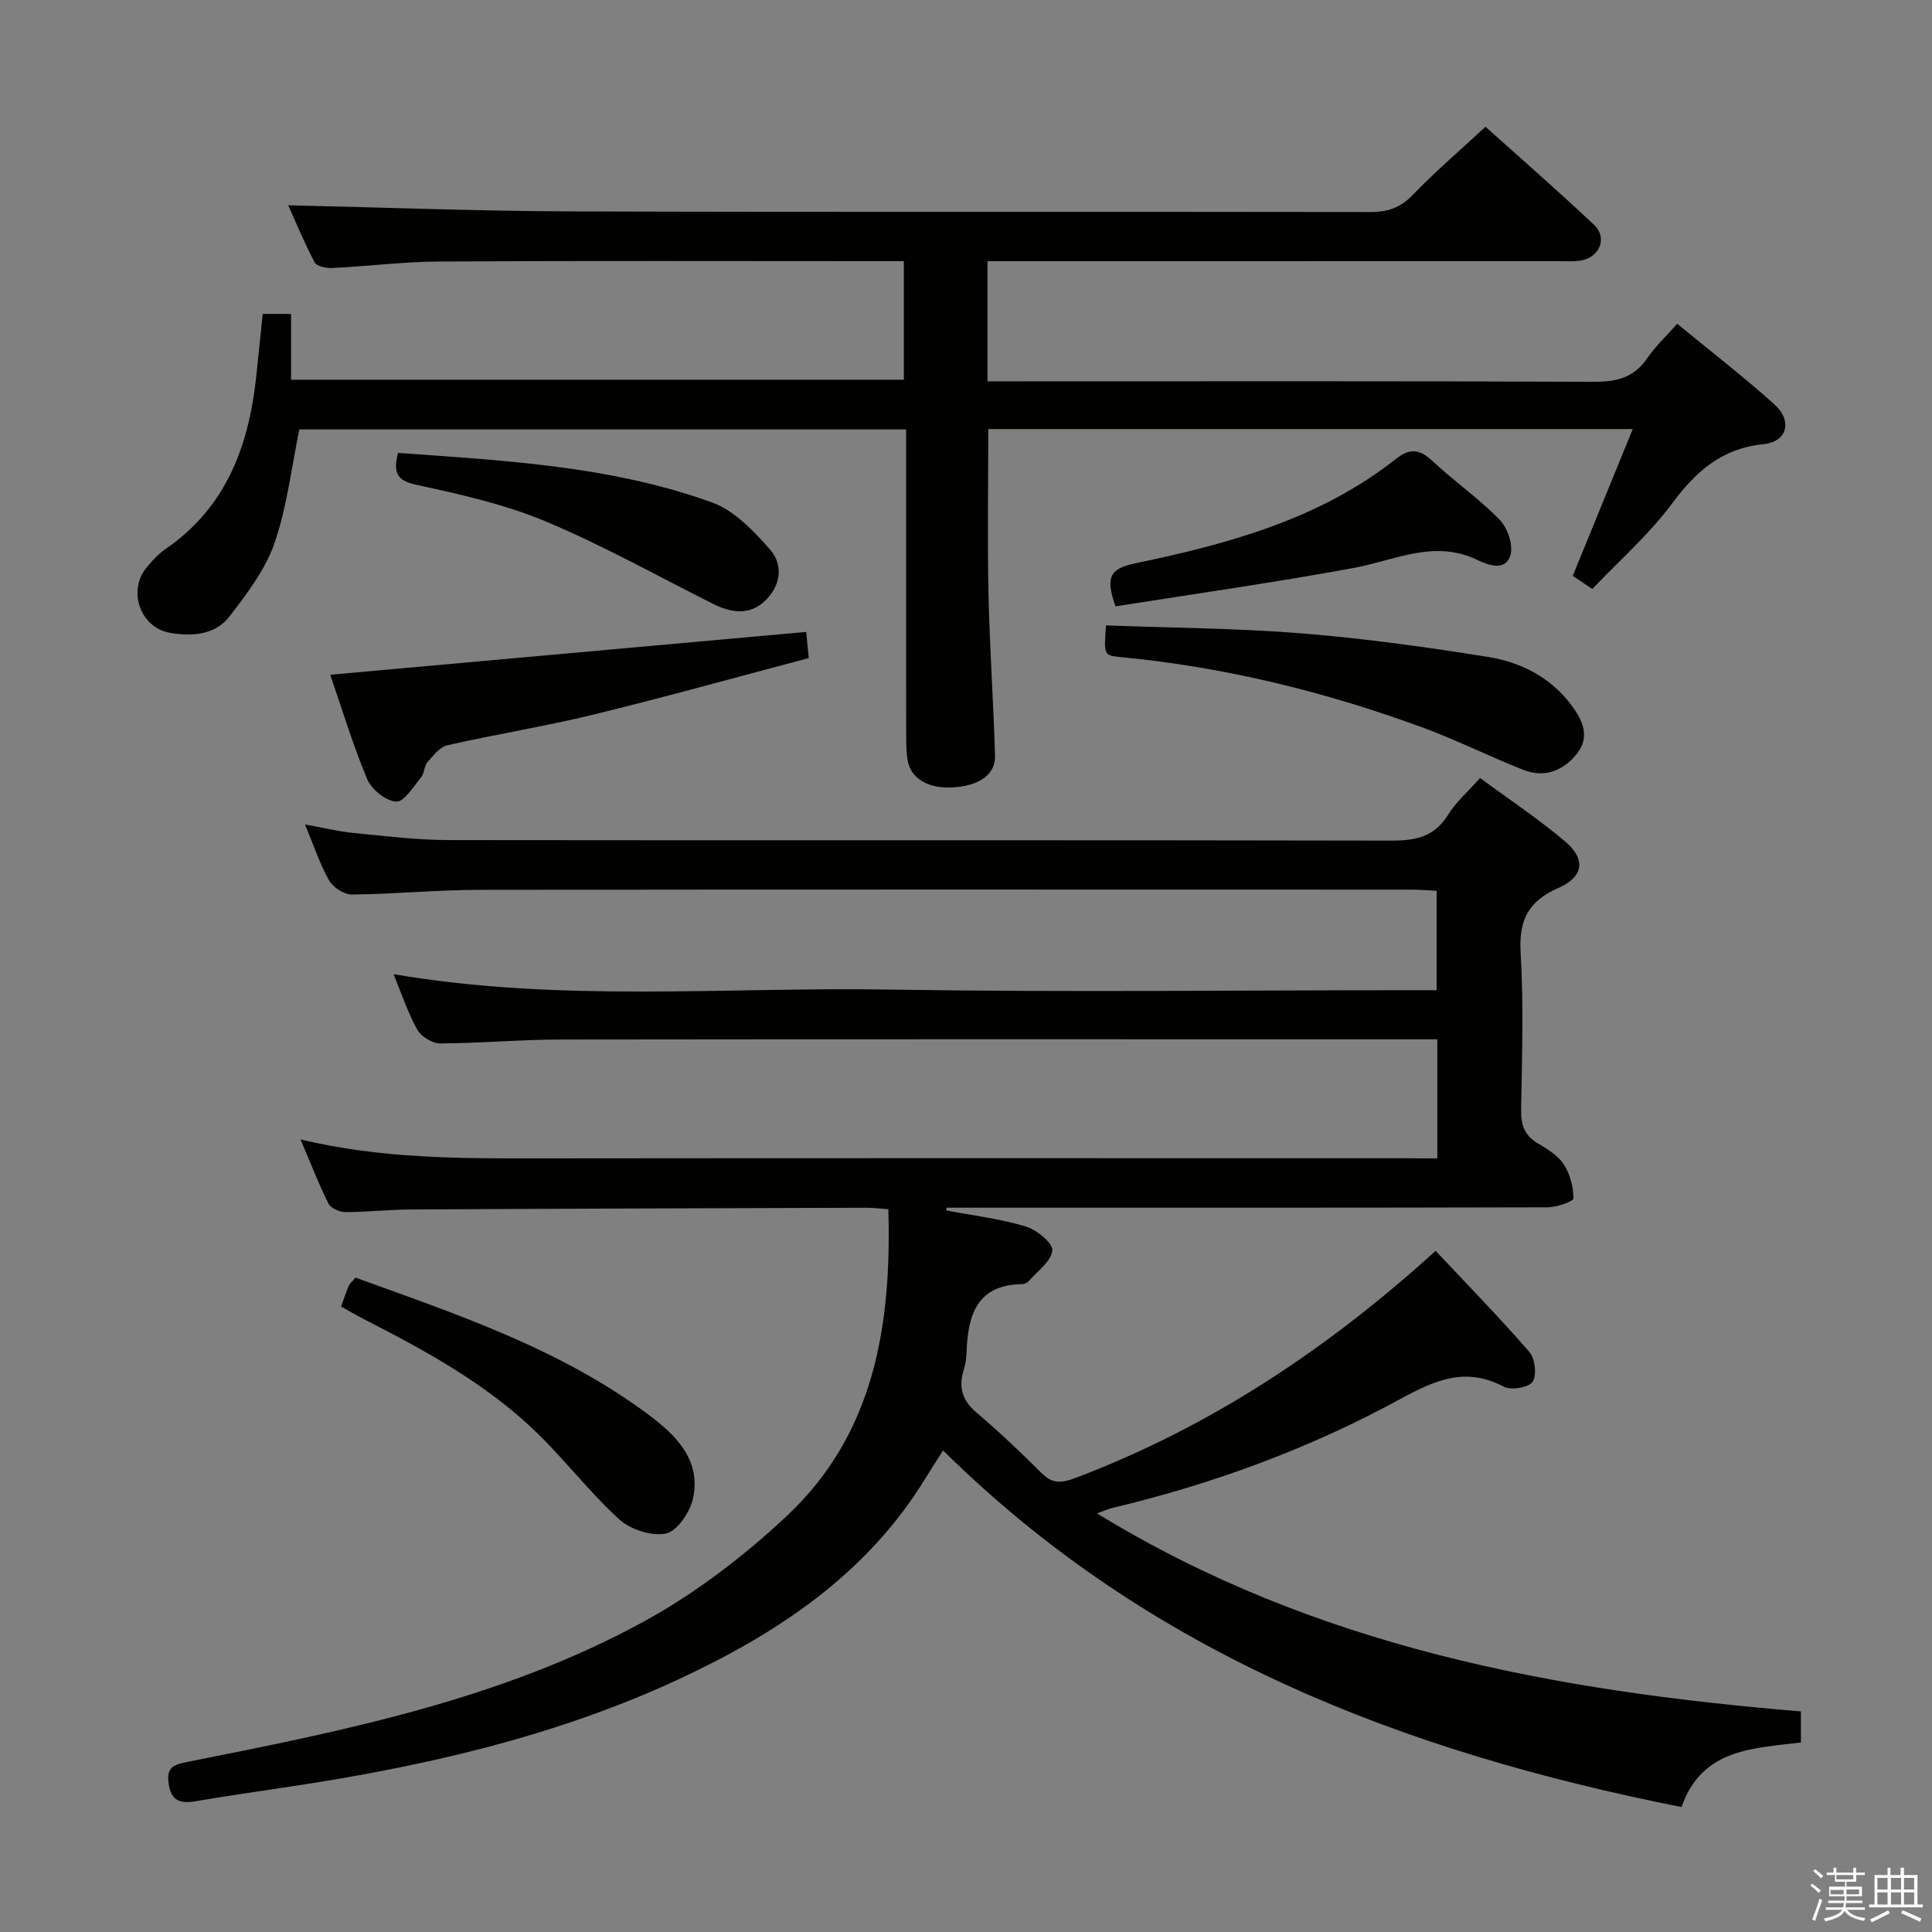 <svg enable-background="new 0 0 400 400" viewBox="0 0 400 400" xmlns="http://www.w3.org/2000/svg"><rect x="0" y="0" width="400" height="400" fill="#808080" stroke="none"/><path d="m374.8 390.4.4-.4c.7.5 1.3 1 1.8 1.4l-.5.5c-.5-.6-1.1-1.1-1.7-1.5zm1 7.3-.6-.3c.5-1.4 1.1-2.8 1.5-4.3.2.1.4.2.6.3-.5 1.3-1 2.8-1.5 4.3zm-.4-10.3.4-.4c.4.3 1 .8 1.7 1.4l-.5.5c-.4-.5-1-1-1.6-1.5zm2.5.3h1.7v-1h.6v1h3.5v-1h.6v1h1.8v.5h-1.8v1.4h-2v1h3.2v2h-3.2v.9h3.3v.5h-3.4c0 .3-.1.6-.1.9h4v.5h-3.7c.7.9 1.9 1.5 3.8 1.7-.1.2-.2.4-.3.6-2.1-.4-3.5-1.1-4-2.1-.4 1-1.8 1.7-4 2.2-.1-.2-.2-.4-.3-.6 2.1-.4 3.4-1 3.8-1.8h-3.4v-.5h3.6c.1-.3.1-.6.2-.9h-3.3v-.5h3.4c0-.3 0-.6 0-.9h-3.2v-2h3.3v-1h-2.1v-1.4h-1.7v-.5zm1.1 3.5v1h2.7c0-.3 0-.4 0-.4 0-.2 0-.2 0-.2 0-.1 0-.2 0-.3h-2.7zm1.2-3v.9h3.5v-.9zm4.7 3h-2.6v.6.4h2.6z" fill="#fbfafc"/><path d="m393.6 386.7h.6v1.5h2.8v6.1h1.1v.6h-11.1v-.6h1.1v-6.1h2.7v-1.5h.6v1.5h2.1v-1.5zm-2.7 8.8.4.6c-1.2.6-2.5 1.3-3.8 1.9-.1-.2-.2-.4-.3-.6 1.2-.6 2.5-1.2 3.7-1.9zm-2.2-6.7v2.4h2.1v-2.4zm0 3v2.5h2.1v-2.5zm2.8-3v2.4h2.1v-2.4zm0 3v2.5h2.1v-2.5zm6 6.1c-1.4-.7-2.7-1.3-3.9-1.8l.3-.6c1.5.6 2.7 1.2 3.9 1.7zm-1.2-9.1h-2.1v2.4h2.1zm-2.1 3v2.5h2.1v-2.5z" fill="#fbfafc"/><g fill="#010100"><path d="m297.58 239.83c0-8.45 0-16.21 0-24.65-2 0-3.77 0-5.54 0-58.66 0-117.31-.04-175.97.04-8.31.01-16.62.78-24.93.81-1.63.01-3.95-1.42-4.75-2.85-1.97-3.54-3.25-7.47-4.91-11.49 34.43 5.89 68.6 2.64 102.63 3.19 36.15.58 72.32.13 108.48.13h4.85c0-6.83 0-13.4 0-20.58-1.67-.08-3.42-.24-5.18-.24-64.32-.01-128.64-.05-192.97.04-8.81.01-17.61.88-26.42.97-1.61.02-3.91-1.46-4.73-2.91-1.94-3.43-3.19-7.26-4.99-11.6 3.76.68 6.92 1.47 10.13 1.78 6.61.64 13.24 1.46 19.87 1.46 64.99.09 129.98-.04 194.97.11 5.09.01 8.91-.83 11.73-5.4 1.62-2.63 4.08-4.74 6.59-7.56 5.99 4.42 12.08 8.46 17.61 13.14 4.33 3.66 3.84 7.33-1.42 9.63-6.19 2.71-8.19 6.63-7.8 13.34.64 10.79.29 21.66.1 32.48-.06 3.15.64 5.37 3.43 7.03 1.99 1.18 4.18 2.51 5.39 4.35 1.31 2 2.01 4.67 2.02 7.06 0 .63-3.48 1.84-5.37 1.85-39.49.11-78.99.08-118.48.08-1.98 0-3.96 0-5.94 0-.02.19-.04.38-.06.57 5.49 1.04 11.08 1.71 16.41 3.31 2.28.68 5.69 3.44 5.54 4.97-.22 2.27-3.11 4.31-4.92 6.39-.29.34-.89.57-1.35.58-9.27.15-11.19 6.31-11.47 13.89-.05 1.32-.22 2.67-.61 3.92-1.11 3.58-.28 6.3 2.67 8.8 4.69 3.98 9.16 8.23 13.52 12.58 2.3 2.29 4.26 1.97 7.07.9 27.74-10.52 51.99-26.58 74.45-46.98 6.6 7.04 13.21 13.79 19.39 20.91 1.19 1.37 1.6 4.78.7 6.18-.77 1.2-4.44 1.84-5.94 1.05-7.97-4.2-14.26-1.39-21.56 2.59-18.72 10.22-38.7 17.54-59.5 22.5-.79.19-1.54.54-3.2 1.13 45.15 27.67 94.74 36.78 145.74 41v6.43c-9.87 1.24-20.52 1.23-24.71 13.37-57.41-11.4-110.14-31.55-152.89-73.83-1.27 2.01-2.5 3.87-3.66 5.77-12.24 20.04-31.03 32.34-51.58 41.83-25.78 11.9-53.35 18.06-81.36 22.21-6.08.9-12.16 1.8-18.22 2.82-3.11.53-5.02-.06-5.53-3.66-.49-3.47 1.09-3.93 4.06-4.52 32.44-6.43 64.98-12.97 94.33-29.03 10.66-5.83 20.66-13.49 29.56-21.82 18.18-17.01 21.76-39.49 21.06-63.55-1.63-.11-3.06-.3-4.49-.3-31.49.1-62.98.19-94.47.36-4.48.02-8.96.55-13.45.54-1.2 0-3.02-.79-3.5-1.75-2.04-4.09-3.69-8.37-5.79-13.29 16.68 3.98 32.76 3.94 48.86 3.92 59.99-.07 119.98-.03 179.97-.03 1.98.03 3.96.03 6.53.03z"/><path d="m54.39 65h5.87v13.62h126.87c0-7.96 0-15.98 0-24.55-1.91 0-3.69 0-5.47 0-30.16 0-60.33-.1-90.49.07-7.47.04-14.93.98-22.4 1.35-1.23.06-3.2-.35-3.63-1.17-2.2-4.19-4.01-8.59-5.47-11.82 19.57.44 39.32 1.21 59.07 1.27 54.99.18 109.99.03 164.98.13 3.6.01 6.21-.89 8.76-3.53 4.61-4.78 9.68-9.13 15.07-14.13 7.05 6.33 14.92 13.18 22.5 20.33 2.68 2.53 1.3 6.4-2.31 7.27-1.58.38-3.31.22-4.97.23-37.33.01-74.66.01-111.99.01-1.98 0-3.96 0-6.33 0v24.87h5.58c39.99 0 79.99-.08 119.98.1 4.7.02 8.28-.86 11.03-4.88 1.66-2.43 3.87-4.49 6.21-7.14 6.88 5.66 13.7 10.93 20.1 16.67 3.81 3.42 2.72 7.75-2.24 8.26-8.75.89-14.05 5.71-19.03 12.42-4.72 6.35-10.82 11.68-16.41 17.56-1.66-1.11-3-2.01-4.05-2.71 4.16-10.17 8.15-19.93 12.43-30.4-45.11 0-89.15 0-133.44 0 0 11.43-.19 22.83.05 34.23.24 11.13 1.03 22.25 1.35 33.38.12 3.98-3.36 6.32-8.91 6.59-5 .24-8.62-1.9-9.2-5.7-.33-2.13-.28-4.32-.29-6.48-.02-20.49-.01-40.97-.01-61.94-42.34 0-84.36 0-125.62 0-1.66 7.98-2.56 16.06-5.15 23.56-1.89 5.45-5.67 10.39-9.24 15.07-3 3.93-7.81 4.28-12.39 3.48-6.2-1.08-8.84-8.74-4.82-13.57 1.16-1.4 2.45-2.8 3.94-3.82 12.25-8.42 17.02-20.8 18.64-34.87.49-4.46.92-8.89 1.43-13.76z"/><path d="m68.37 139.7c33.01-2.97 65.5-5.89 98.55-8.87.08.83.25 2.57.53 5.42-14.93 3.94-29.73 8.07-44.64 11.71-9.97 2.43-20.15 4.06-30.16 6.33-1.58.36-2.95 2.14-4.14 3.5-.71.82-.64 2.31-1.34 3.16-1.58 1.91-3.52 5.12-5.14 5.02-2.14-.13-5.1-2.51-6-4.64-2.99-7.13-5.23-14.58-7.66-21.63z"/><path d="m228.99 129.48c13.76.52 27.22.58 40.59 1.66 12.88 1.04 25.73 2.82 38.49 4.87 6.79 1.09 12.96 4.21 17.26 9.97 2.26 3.03 3.97 6.47 1.19 10.01-2.8 3.57-6.7 5.13-11.08 3.42-6.94-2.71-13.62-6.1-20.6-8.67-20.29-7.49-41.17-12.62-62.75-14.69-3.56-.36-3.56-.37-3.1-6.57z"/><path d="m70.63 270.51c.63-1.75 1.01-3.02 1.54-4.22.26-.58.81-1.02 1.43-1.77 21.1 7.63 42.4 14.75 60.65 28.36 5.67 4.23 10.97 9.39 9.22 17.39-.62 2.81-3.25 6.72-5.58 7.22-2.95.63-7.35-.8-9.69-2.93-6.12-5.57-11.21-12.27-17.17-18.04-10.39-10.05-22.98-16.91-35.74-23.43-1.48-.75-2.89-1.6-4.66-2.58z"/><path d="m230.96 125.54c-2.23-6.21-.98-7.84 4.01-8.89 19.23-4.02 38.18-9.11 54.03-21.63 2.96-2.34 4.95-2.01 7.59.44 4.49 4.19 9.6 7.75 13.88 12.13 1.64 1.67 2.86 5.18 2.26 7.29-1 3.51-4.67 2.11-6.82 1.07-8.92-4.32-17.01.03-25.5 1.61-16.43 3.04-32.98 5.37-49.45 7.98z"/><path d="m82.4 93.77c22.25 1.59 44.21 2.73 65.02 10.26 4.6 1.66 8.6 5.88 11.98 9.71 2.94 3.33 2.18 7.71-1.14 10.78-3.19 2.94-6.97 2.34-10.66.49-11.54-5.79-22.86-12.14-34.75-17.11-8.48-3.54-17.66-5.57-26.69-7.54-4.17-.9-4.72-2.61-3.76-6.59z"/></g></svg>